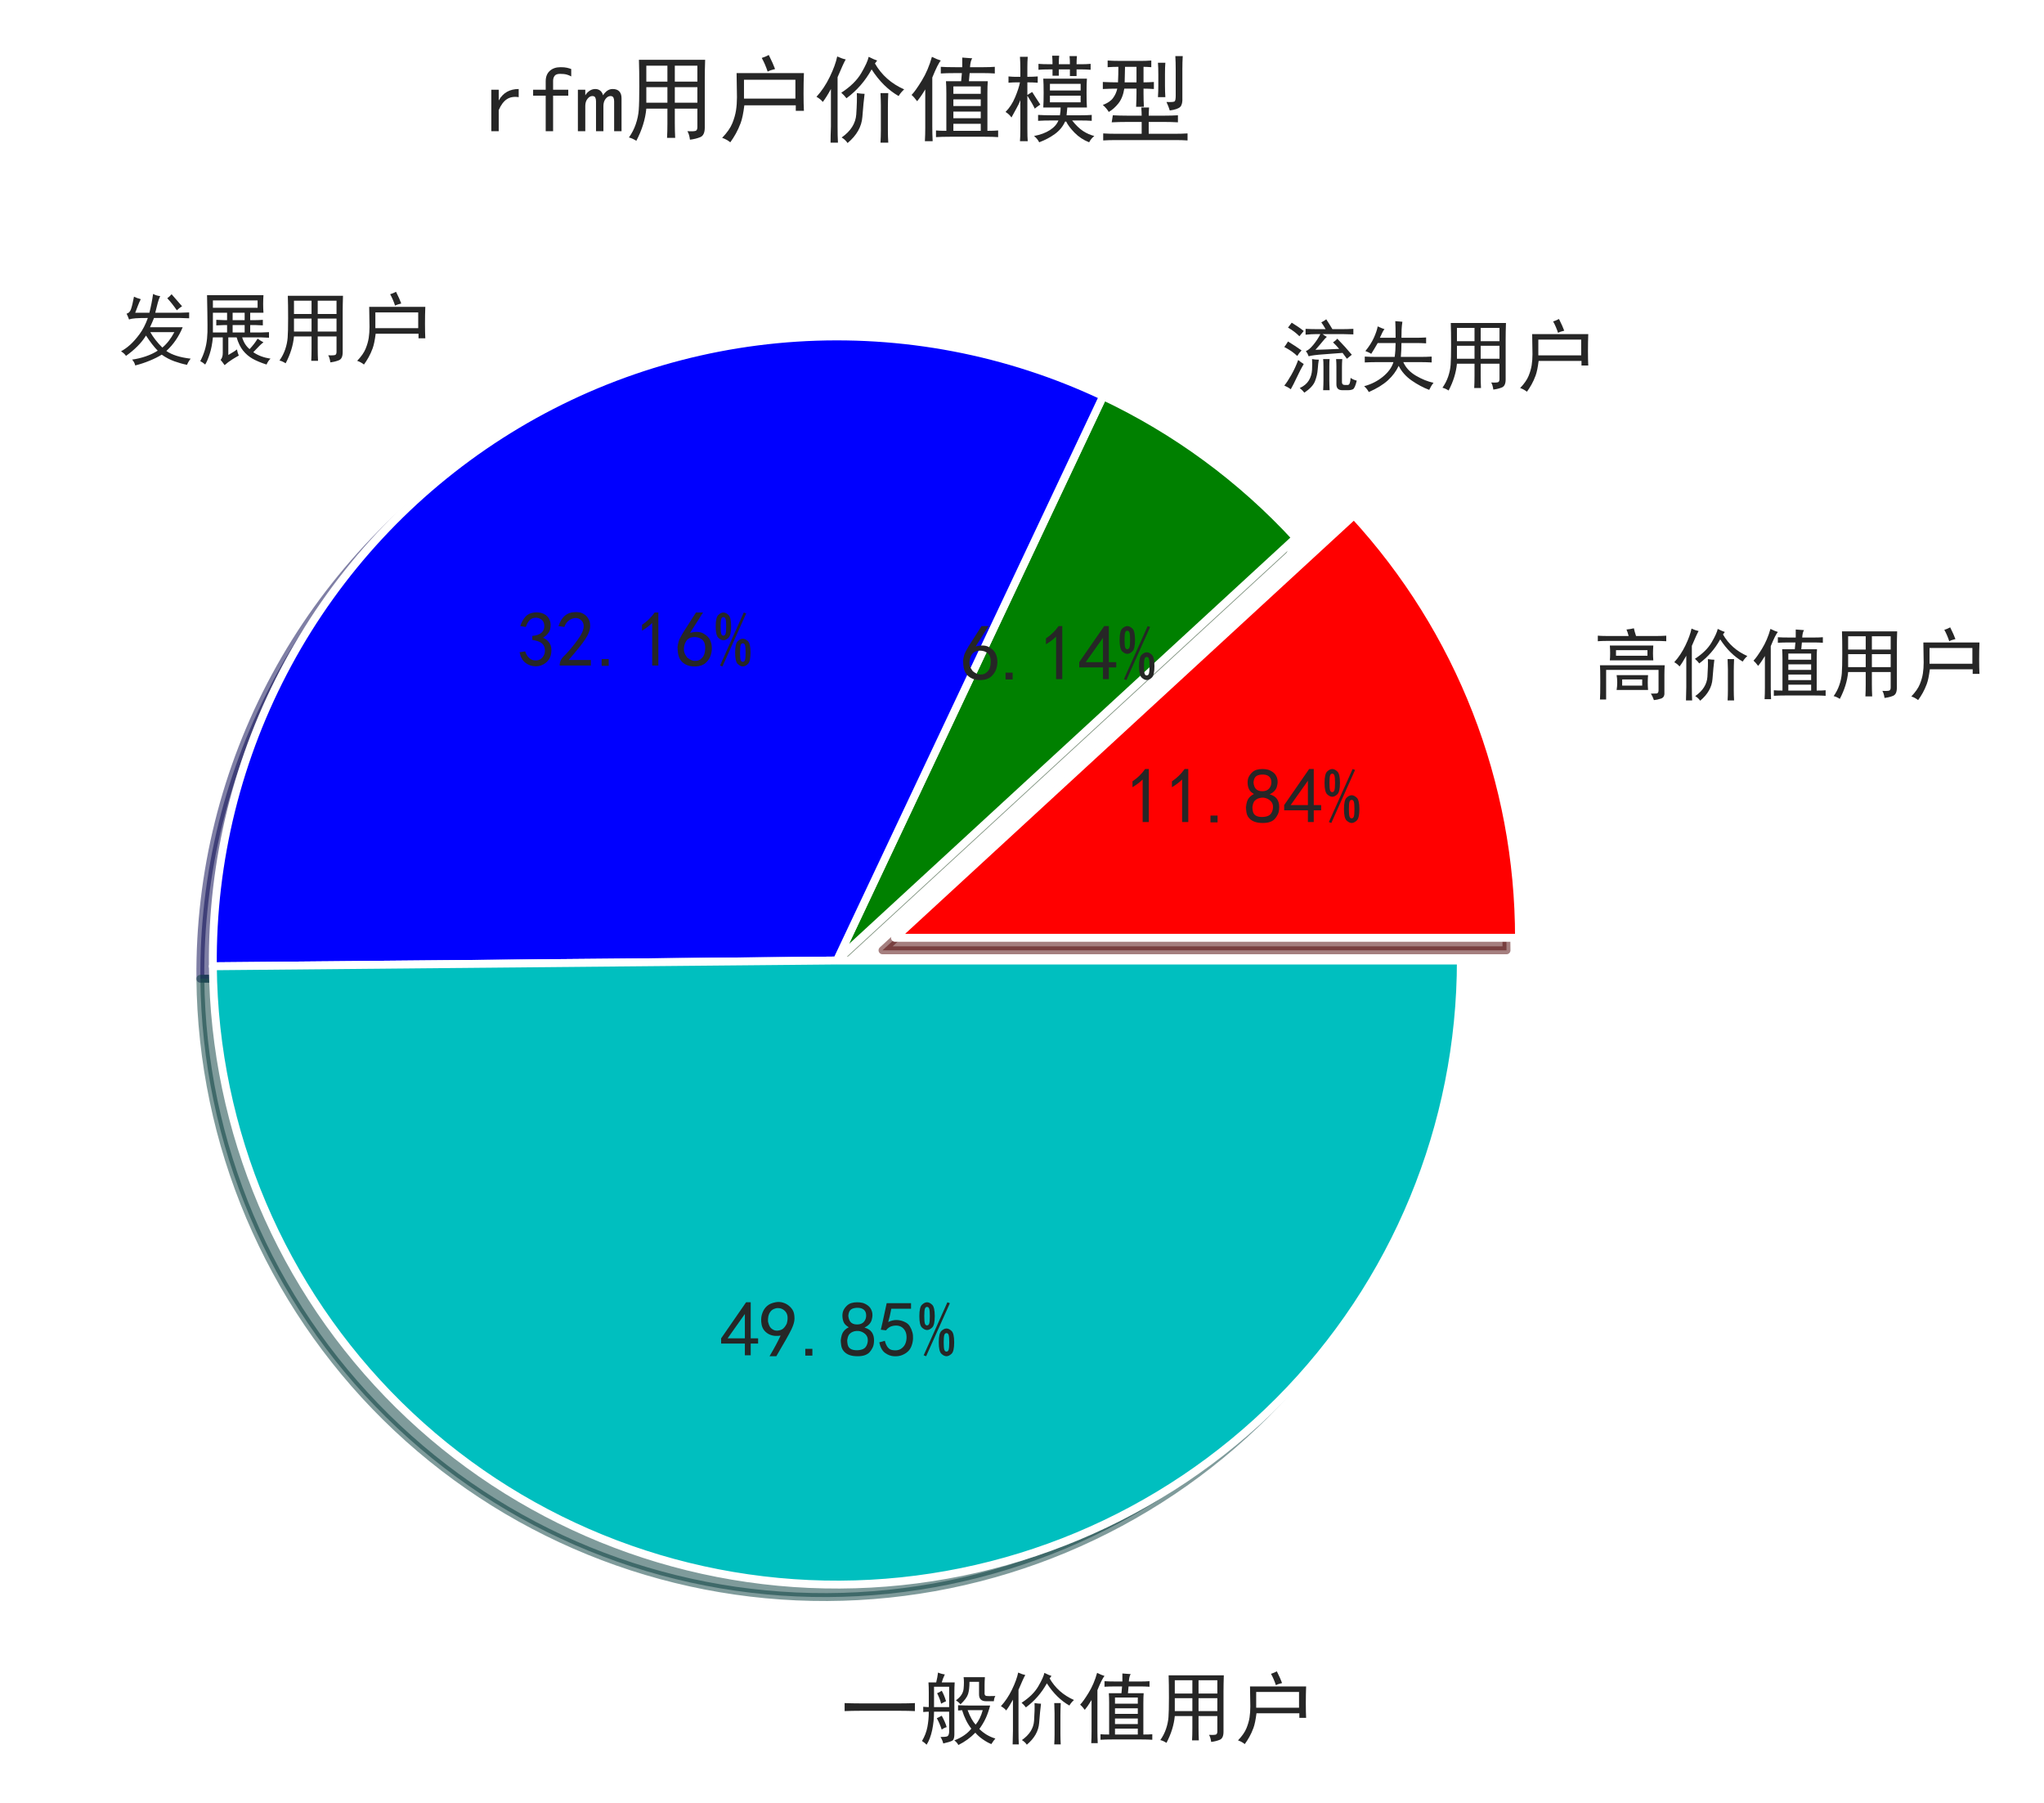 <?xml version="1.0" encoding="utf-8" standalone="no"?>
<!DOCTYPE svg PUBLIC "-//W3C//DTD SVG 1.1//EN"
  "http://www.w3.org/Graphics/SVG/1.1/DTD/svg11.dtd">
<!-- Created with matplotlib (https://matplotlib.org/) -->
<svg height="228.442pt" version="1.1" viewBox="0 0 258.994 228.442" width="258.994pt" xmlns="http://www.w3.org/2000/svg" xmlns:xlink="http://www.w3.org/1999/xlink">
 <defs>
  <style type="text/css">
*{stroke-linecap:butt;stroke-linejoin:round;}
  </style>
 </defs>
 <g id="figure_1">
  <g id="patch_1">
   <path d="M 0 228.442 
L 258.994 228.442 
L 258.994 0 
L 0 0 
z
" style="fill:#ffffff;"/>
  </g>
  <g id="axes_1">
   <g id="matplotlib.axis_1"/>
   <g id="matplotlib.axis_2"/>
   <g id="patch_2">
    <path d="M 190.89 120.4 
C 190.89 110.566 189.056 100.818 185.481 91.657 
C 181.906 82.496 176.653 74.081 169.993 66.847 
L 111.821 120.4 
L 190.89 120.4 
z
" style="fill:#4c0000;opacity:0.5;stroke:#4c0000;stroke-linejoin:miter;"/>
   </g>
   <g id="patch_3">
    <path d="M 162.627 69.721 
C 159.18 65.977 155.38 62.574 151.279 59.561 
C 147.179 56.547 142.797 53.936 138.194 51.765 
L 104.455 123.274 
L 162.627 69.721 
z
" style="fill:#002600;opacity:0.5;stroke:#002600;stroke-linejoin:miter;"/>
   </g>
   <g id="patch_4">
    <path d="M 138.194 51.765 
C 126.088 46.053 112.727 43.508 99.368 44.369 
C 86.01 45.23 73.086 49.469 61.813 56.689 
C 50.541 63.908 41.284 73.873 34.913 85.646 
C 28.543 97.419 25.265 110.62 25.389 124.005 
L 104.455 123.274 
L 138.194 51.765 
z
" style="fill:#00004c;opacity:0.5;stroke:#00004c;stroke-linejoin:miter;"/>
   </g>
   <g id="patch_5">
    <path d="M 25.389 124.005 
C 25.583 144.904 34.054 164.896 48.934 179.571 
C 63.814 194.246 83.922 202.439 104.821 202.342 
C 125.72 202.246 145.751 193.867 160.494 179.055 
C 175.238 164.243 183.524 144.173 183.524 123.274 
L 104.455 123.274 
L 25.389 124.005 
z
" style="fill:#003939;opacity:0.5;stroke:#003939;stroke-linejoin:miter;"/>
   </g>
   <g id="patch_6">
    <path d="M 192.471 118.818 
C 192.471 108.984 190.637 99.236 187.062 90.075 
C 183.487 80.914 178.235 72.5 171.574 65.265 
L 113.402 118.818 
L 192.471 118.818 
z
" style="fill:#ff0000;stroke:#ffffff;stroke-linejoin:miter;"/>
   </g>
   <g id="patch_7">
    <path d="M 164.208 68.139 
C 160.762 64.395 156.961 60.993 152.861 57.979 
C 148.76 54.966 144.378 52.355 139.776 50.183 
L 106.036 121.693 
L 164.208 68.139 
z
" style="fill:#008000;stroke:#ffffff;stroke-linejoin:miter;"/>
   </g>
   <g id="patch_8">
    <path d="M 139.776 50.183 
C 127.669 44.471 114.308 41.926 100.95 42.787 
C 87.591 43.648 74.668 47.888 63.395 55.107 
C 52.122 62.326 42.865 72.291 36.495 84.065 
C 30.124 95.838 26.847 109.038 26.971 122.424 
L 106.036 121.693 
L 139.776 50.183 
z
" style="fill:#0000ff;stroke:#ffffff;stroke-linejoin:miter;"/>
   </g>
   <g id="patch_9">
    <path d="M 26.971 122.424 
C 27.164 143.322 35.635 163.314 50.515 177.989 
C 65.395 192.665 85.503 200.858 106.402 200.761 
C 127.301 200.664 147.332 192.286 162.076 177.473 
C 176.82 162.661 185.105 142.592 185.105 121.693 
L 106.036 121.693 
L 26.971 122.424 
z
" style="fill:#00bfbf;stroke:#ffffff;stroke-linejoin:miter;"/>
   </g>
   <g id="text_1">
    <!-- 高价值用户 -->
    <defs>
     <path d="M 91.016 -0.391 
Q 91.406 -6.25 86.719 -7.812 
Q 82.031 -9.375 77.734 -9.766 
Q 76.172 -5.078 73.828 -1.562 
Q 77.734 -1.562 80.859 -1.359 
Q 83.984 -1.172 83.594 3.906 
L 83.594 28.516 
L 17.188 28.516 
L 17.188 -8.984 
L 9.375 -8.984 
Q 9.766 -3.516 9.766 13.281 
Q 9.766 30.469 9.375 34.375 
L 91.406 34.375 
Q 91.016 28.906 91.016 22.266 
z
M 76.953 59.375 
Q 76.562 54.297 76.562 49.609 
Q 76.562 45.312 76.953 40.625 
L 21.875 40.625 
Q 22.266 44.141 22.266 49.609 
Q 22.266 55.078 21.875 59.375 
L 76.953 59.375 
z
M 70.312 21.875 
Q 69.922 17.578 69.922 12.5 
Q 69.922 7.812 70.312 3.125 
L 30.469 3.125 
Q 31.25 7.812 31.25 12.5 
Q 31.25 17.578 30.469 21.875 
L 70.312 21.875 
z
M 6.641 71.875 
Q 11.719 71.484 17.578 71.484 
L 45.703 71.484 
Q 44.531 76.172 42.969 79.688 
Q 47.656 80.078 52.344 81.25 
Q 53.125 77.344 55.078 71.484 
L 82.031 71.484 
Q 87.5 71.484 93.359 71.875 
L 93.359 64.844 
Q 87.5 65.234 78.906 65.234 
L 17.969 65.234 
Q 11.719 65.234 6.641 64.844 
z
M 69.531 46.484 
L 69.531 53.516 
L 29.688 53.516 
L 29.688 46.484 
z
M 62.891 8.594 
L 62.891 16.406 
L 37.5 16.406 
L 37.5 8.594 
z
" id="SimHei-39640"/>
     <path d="M 34.375 77.734 
Q 32.031 73.828 25.781 58.984 
L 25.781 7.031 
Q 25.781 -3.516 26.172 -10.156 
L 18.359 -10.156 
Q 18.359 -3.516 18.75 7.031 
L 18.75 46.484 
Q 14.062 37.891 10.156 32.812 
Q 8.203 35.547 3.516 38.281 
Q 11.719 47.266 17.578 59.375 
Q 23.438 71.484 25.391 80.859 
Q 30.469 78.516 34.375 77.734 
z
M 65.234 73.438 
Q 75.781 55.078 96.094 46.094 
Q 92.578 42.969 90.234 39.062 
Q 73.828 48.438 61.719 67.188 
Q 51.562 48.828 35.156 36.719 
Q 33.203 39.453 29.688 42.578 
Q 44.141 51.953 50.781 63.281 
Q 57.422 74.609 58.594 80.469 
Q 64.844 77.344 67.578 76.562 
z
M 54.297 41.406 
Q 53.125 32.422 51.953 16.984 
Q 50.781 1.562 36.328 -10.547 
Q 33.984 -7.031 30.078 -4.688 
Q 44.531 5.469 45.5 19.719 
Q 46.484 33.984 46.094 42.188 
Q 51.172 41.406 54.297 41.406 
z
M 79.297 42.188 
Q 78.906 33.594 78.906 26.953 
L 78.906 2.344 
Q 78.906 -3.516 79.297 -10.156 
L 71.094 -10.156 
Q 71.484 -3.516 71.484 2.734 
L 71.484 29.297 
Q 71.484 33.594 71.094 42.188 
L 79.297 42.188 
z
" id="SimHei-20215"/>
     <path d="M 57.422 69.531 
L 57.422 79.688 
Q 62.109 79.297 67.969 78.906 
Q 66.016 76.172 65.625 69.531 
L 80.078 69.531 
Q 86.719 69.531 91.797 69.922 
L 91.797 62.891 
Q 86.328 63.281 80.078 63.281 
L 65.234 63.281 
L 64.453 54.688 
L 84.375 54.688 
Q 83.984 50 83.984 42.188 
L 83.984 2.344 
Q 91.797 2.344 95.312 2.734 
L 95.312 -4.297 
Q 90.234 -3.906 81.25 -3.906 
L 44.531 -3.906 
Q 35.547 -3.906 29.688 -4.297 
L 29.688 2.734 
Q 33.203 2.344 40.625 2.344 
L 40.625 42.188 
Q 40.625 49.609 40.234 54.688 
L 56.25 54.688 
L 57.031 63.281 
L 50 63.281 
Q 40.234 63.281 34.766 62.891 
L 34.766 69.922 
Q 39.844 69.531 50 69.531 
z
M 34.766 76.562 
Q 31.641 73.047 25.781 58.594 
L 25.781 7.031 
Q 25.781 -1.172 26.172 -8.594 
L 17.969 -8.594 
Q 18.359 -1.953 18.359 5.859 
L 18.359 46.094 
Q 13.672 38.281 9.766 33.594 
Q 6.641 37.891 3.906 40.234 
Q 7.812 44.141 14.641 55.266 
Q 21.484 66.406 25.391 80.469 
Q 30.859 77.734 34.766 76.562 
z
M 76.953 41.406 
L 76.953 49.219 
L 48.047 49.219 
L 48.047 41.406 
z
M 76.953 2.344 
L 76.953 9.766 
L 48.047 9.766 
L 48.047 2.344 
z
M 76.953 15.625 
L 76.953 22.656 
L 48.047 22.656 
L 48.047 15.625 
z
M 76.953 28.516 
L 76.953 35.547 
L 48.047 35.547 
L 48.047 28.516 
z
" id="SimHei-20540"/>
     <path d="M 5.469 -4.688 
Q 10.156 1.953 12.688 9.375 
Q 15.234 16.797 15.812 24.219 
Q 16.406 31.641 16.406 49.219 
Q 16.406 66.797 16.016 77.344 
L 85.938 77.344 
Q 85.547 66.016 85.547 57.031 
L 85.547 5.859 
Q 85.547 -2.344 80.859 -4.297 
Q 76.172 -6.25 69.922 -7.031 
Q 69.141 -1.172 67.188 1.953 
Q 75 1.562 76.359 2.531 
Q 77.734 3.516 77.734 6.25 
L 77.734 25.781 
L 53.906 25.781 
L 53.906 10.547 
Q 53.906 1.953 54.297 -5.078 
L 45.703 -5.078 
Q 46.094 1.562 46.094 10.156 
L 46.094 25.781 
L 23.828 25.781 
Q 22.266 8.984 13.281 -8.203 
Q 8.984 -5.469 5.469 -4.688 
z
M 77.734 54.297 
L 77.734 71.094 
L 53.906 71.094 
L 53.906 54.297 
z
M 77.734 32.031 
L 77.734 48.438 
L 53.906 48.438 
L 53.906 32.031 
z
M 46.094 54.297 
L 46.094 71.094 
L 23.828 71.094 
L 23.828 54.297 
z
M 46.094 32.031 
L 46.094 48.438 
L 23.828 48.438 
L 23.828 32.031 
z
" id="SimHei-29992"/>
     <path d="M 90.234 63.281 
Q 89.844 53.906 89.844 41.797 
Q 89.844 30.078 90.234 23.438 
L 81.641 23.438 
L 81.641 29.297 
L 27.344 29.297 
Q 25.781 16.797 23.438 10.547 
Q 21.094 4.297 18.359 -0.578 
Q 15.625 -5.469 12.5 -9.766 
Q 8.594 -6.641 3.906 -5.078 
Q 11.719 3.125 14.641 10.344 
Q 17.578 17.578 18.547 24.016 
Q 19.531 30.469 19.531 37.891 
Q 19.531 45.312 19.141 63.281 
L 90.234 63.281 
z
M 81.25 36.328 
L 81.25 56.25 
L 26.953 56.25 
L 26.953 36.328 
z
M 53.125 82.422 
Q 57.812 73.047 59.766 67.578 
Q 54.688 66.406 51.953 64.844 
Q 49.219 73.047 45.703 79.297 
Q 49.609 80.469 53.125 82.422 
z
" id="SimHei-25143"/>
    </defs>
    <g style="fill:#262626;" transform="translate(201.794 87.725)scale(0.1 -0.1)">
     <use xlink:href="#SimHei-39640"/>
     <use x="100" xlink:href="#SimHei-20215"/>
     <use x="200" xlink:href="#SimHei-20540"/>
     <use x="300" xlink:href="#SimHei-29992"/>
     <use x="400" xlink:href="#SimHei-25143"/>
    </g>
   </g>
   <g id="text_2">
    <!-- 11.84% -->
    <defs>
     <path d="M 21.875 56.25 
Q 16.797 51.172 8.984 46.484 
L 8.984 53.906 
Q 18.75 60.547 25 69.531 
L 29.688 69.531 
L 29.688 2.344 
L 21.875 2.344 
z
" id="SimHei-49"/>
     <path d="M 16.797 1.953 
L 7.812 1.953 
L 7.812 10.547 
L 16.797 10.547 
z
" id="SimHei-46"/>
     <path d="M 2.734 16.797 
Q 2.734 26.172 5.078 30.656 
Q 7.422 35.156 12.891 37.891 
Q 8.203 40.625 6.641 43.938 
Q 5.078 47.266 4.875 51.562 
Q 4.688 55.859 6.047 58.984 
Q 7.422 62.109 10.156 64.844 
Q 12.891 67.578 16.203 68.547 
Q 19.531 69.531 23.438 69.531 
Q 27.344 69.531 30.469 68.75 
Q 33.594 67.969 37.109 65.422 
Q 40.625 62.891 42.188 58.203 
Q 43.75 53.516 41.984 47.266 
Q 40.234 41.016 32.812 37.5 
Q 39.453 35.547 42.188 31.438 
Q 44.922 27.344 44.922 21.484 
Q 44.922 15.625 43.156 12.109 
Q 41.406 8.594 39.25 6.25 
Q 37.109 3.906 33.391 2.531 
Q 29.688 1.172 24.016 1.172 
Q 18.359 1.172 14.25 2.531 
Q 10.156 3.906 7.422 6.641 
Q 4.688 9.375 3.703 13.078 
Q 2.734 16.797 2.734 26.172 
z
M 10.938 26.562 
Q 10.547 17.188 12.297 13.672 
Q 14.062 10.156 18.75 9.172 
Q 23.438 8.203 28.516 9.375 
Q 33.594 10.547 35.547 14.844 
Q 37.5 19.141 36.906 23.438 
Q 36.328 27.734 32.031 30.656 
Q 27.734 33.594 22.656 33.203 
Q 17.578 32.812 14.25 29.688 
Q 10.938 26.562 10.547 17.188 
z
M 12.109 56.25 
Q 12.109 48.438 14.844 44.922 
Q 17.578 41.406 23.438 41.406 
Q 29.297 41.406 32.219 44.922 
Q 35.156 48.438 34.953 53.312 
Q 34.766 58.203 31.438 60.547 
Q 28.125 62.891 22.453 62.5 
Q 16.797 62.109 14.453 59.172 
Q 12.109 56.25 12.109 48.438 
z
" id="SimHei-56"/>
     <path d="M 31.25 17.188 
L 1.172 17.188 
L 1.172 23.828 
L 32.812 69.531 
L 38.672 69.531 
L 38.672 23.828 
L 48.047 23.828 
L 48.047 17.188 
L 38.672 17.188 
L 38.672 2.344 
L 31.25 2.344 
z
M 31.25 23.828 
L 31.25 54.688 
L 9.375 23.828 
z
" id="SimHei-52"/>
     <path d="M 21.875 51.953 
Q 21.875 40.625 18.547 37.5 
Q 15.234 34.375 12.109 34.375 
Q 8.984 34.375 5.656 37.5 
Q 2.344 40.625 2.344 51.953 
Q 2.344 63.281 5.656 66.406 
Q 8.984 69.531 12.109 69.531 
Q 15.234 69.531 18.547 66.406 
Q 21.875 63.281 21.875 51.953 
z
M 41.016 68.359 
L 10.938 1.172 
L 7.812 2.344 
L 37.891 69.531 
z
M 46.484 18.75 
Q 46.484 7.422 43.156 4.297 
Q 39.844 1.172 36.719 1.172 
Q 33.594 1.172 30.266 4.297 
Q 26.953 7.422 26.953 18.75 
Q 26.953 30.078 30.266 33.203 
Q 33.594 36.328 36.719 36.328 
Q 39.844 36.328 43.156 33.203 
Q 46.484 30.078 46.484 18.75 
z
M 15.625 51.953 
Q 15.625 58.984 14.844 61.328 
Q 14.062 63.672 12.109 63.672 
Q 10.156 63.672 9.375 61.328 
Q 8.594 58.984 8.594 51.953 
Q 8.594 44.922 9.375 42.578 
Q 10.156 40.234 12.109 40.234 
Q 14.062 40.234 14.844 42.578 
Q 15.625 44.922 15.625 51.953 
z
M 40.234 18.75 
Q 40.234 25.781 39.453 28.125 
Q 38.672 30.469 36.719 30.469 
Q 34.766 30.469 33.984 28.125 
Q 33.203 25.781 33.203 18.75 
Q 33.203 11.719 33.984 9.375 
Q 34.766 7.031 36.719 7.031 
Q 38.672 7.031 39.453 9.375 
Q 40.234 11.719 40.234 18.75 
z
" id="SimHei-37"/>
    </defs>
    <g style="fill:#262626;" transform="translate(142.598 104.385)scale(0.1 -0.1)">
     <use xlink:href="#SimHei-49"/>
     <use x="50" xlink:href="#SimHei-49"/>
     <use x="100" xlink:href="#SimHei-46"/>
     <use x="150" xlink:href="#SimHei-56"/>
     <use x="200" xlink:href="#SimHei-52"/>
     <use x="250" xlink:href="#SimHei-37"/>
    </g>
   </g>
   <g id="text_3">
    <!-- 流失用户 -->
    <defs>
     <path d="M 58.203 82.031 
Q 62.109 76.172 66.016 69.531 
L 78.516 69.531 
Q 84.766 69.531 92.578 69.922 
L 92.578 62.891 
Q 83.203 63.281 78.516 63.281 
L 53.516 63.281 
Q 56.641 60.938 58.984 59.766 
Q 57.031 58.203 53.906 54.297 
Q 50.781 50.391 44.531 43.359 
Q 58.594 43.75 74.609 44.531 
Q 70.703 49.219 66.797 52.734 
Q 70.703 55.469 72.266 57.422 
Q 83.203 46.094 90.625 37.109 
Q 87.109 34.375 84.375 32.031 
Q 81.25 36.328 78.906 39.453 
Q 70.312 38.672 55.656 37.688 
Q 41.016 36.719 35.938 35.156 
Q 34.766 38.672 32.422 41.797 
Q 36.328 42.969 41.797 49.609 
Q 47.266 56.25 50.781 63.281 
L 46.484 63.281 
Q 39.453 63.281 32.031 62.5 
L 32.031 69.922 
Q 39.453 69.531 46.484 69.531 
L 57.422 69.531 
Q 54.297 75 51.953 78.125 
Q 55.859 80.078 58.203 82.031 
z
M 78.516 31.641 
Q 78.125 26.562 78.125 21.484 
L 78.125 2.344 
Q 78.125 -1.172 81.641 -1.172 
L 85.547 -1.172 
Q 88.672 -1.172 89.062 7.812 
Q 92.188 5.469 96.875 4.297 
Q 94.531 -5.469 91.984 -6.641 
Q 89.453 -7.812 85.938 -7.812 
L 78.516 -7.812 
Q 71.094 -7.812 71.094 -0.391 
L 71.094 22.266 
Q 71.094 26.953 70.703 31.641 
L 78.516 31.641 
z
M 48.828 30.859 
Q 48.047 26.953 47.453 18.938 
Q 46.875 10.938 43.938 3.516 
Q 41.016 -3.906 30.469 -10.938 
Q 27.734 -7.422 24.609 -5.078 
Q 32.422 -1.562 36.125 4.484 
Q 39.844 10.547 40.234 18.156 
Q 40.625 25.781 40.234 31.641 
Q 44.141 30.859 48.828 30.859 
z
M 62.5 31.641 
Q 62.109 29.297 62.109 21.875 
L 62.109 4.688 
Q 62.109 -0.391 62.5 -7.812 
L 54.297 -7.812 
Q 54.688 -0.781 54.688 4.688 
L 54.688 21.875 
Q 54.688 28.516 54.297 31.641 
L 62.5 31.641 
z
M 29.688 25.391 
Q 25.781 18.75 21.094 8.781 
Q 16.406 -1.172 13.281 -6.641 
Q 9.766 -3.906 5.078 -1.953 
Q 8.984 2.734 14.062 11.719 
Q 19.141 20.703 22.656 30.469 
Q 25.781 27.734 29.688 25.391 
z
M 9.766 53.906 
Q 18.75 48.438 26.953 42.578 
Q 23.828 39.453 21.484 35.547 
Q 14.453 42.188 5.078 46.875 
Q 7.422 50 9.766 53.906 
z
M 14.453 77.734 
Q 23.438 72.266 29.688 67.188 
Q 26.953 63.672 24.219 60.547 
Q 17.969 66.797 9.766 71.484 
Q 12.5 75 14.453 77.734 
z
" id="SimHei-27969"/>
     <path d="M 32.031 69.531 
Q 30.078 67.578 26.172 58.594 
L 46.094 58.594 
Q 46.094 72.656 45.703 79.688 
Q 49.609 79.297 54.688 78.906 
Q 53.906 73.438 53.703 69.141 
Q 53.516 64.844 53.516 58.594 
L 71.875 58.594 
Q 78.125 58.594 84.766 58.984 
L 84.766 51.562 
Q 78.516 51.953 71.875 51.953 
L 53.516 51.953 
Q 53.516 43.359 52.734 34.375 
L 78.906 34.375 
Q 84.766 34.375 91.797 34.766 
L 91.797 27.344 
Q 84.766 27.734 78.906 27.734 
L 55.859 27.734 
Q 60.547 17.188 71.875 10.547 
Q 83.203 3.906 94.141 1.562 
Q 91.016 -2.344 88.672 -7.422 
Q 77.344 -3.125 66.406 4.484 
Q 55.469 12.109 50 23.047 
Q 45.312 12.891 36.328 4.688 
Q 27.344 -3.516 12.109 -10.156 
Q 10.156 -6.25 6.25 -2.734 
Q 19.531 0.781 29.875 9.172 
Q 40.234 17.578 43.359 27.734 
L 20.703 27.734 
Q 14.453 27.734 7.031 27.344 
L 7.031 34.766 
Q 14.453 34.375 20.703 34.375 
L 44.922 34.375 
Q 46.094 42.578 46.094 51.953 
L 23.438 51.953 
Q 18.75 43.75 15.234 38.281 
Q 12.109 40.234 7.812 41.797 
Q 14.844 50.391 18.547 58.594 
Q 22.266 66.797 23.438 73.047 
Q 28.125 70.703 32.031 69.531 
z
" id="SimHei-22833"/>
    </defs>
    <g style="fill:#262626;" transform="translate(162.226 48.655)scale(0.1 -0.1)">
     <use xlink:href="#SimHei-27969"/>
     <use x="100" xlink:href="#SimHei-22833"/>
     <use x="200" xlink:href="#SimHei-29992"/>
     <use x="300" xlink:href="#SimHei-25143"/>
    </g>
   </g>
   <g id="text_4">
    <!-- 6.14% -->
    <defs>
     <path d="M 3.516 19.531 
Q 4.297 30.859 6.047 34.766 
Q 7.812 38.672 11.328 44.531 
L 27.344 69.531 
L 36.328 69.531 
L 19.922 43.75 
Q 30.469 46.484 36.719 42.969 
Q 42.969 39.453 45.109 34.953 
Q 47.266 30.469 47.453 25.188 
Q 47.656 19.922 45.891 14.844 
Q 44.141 9.766 39.641 5.656 
Q 35.156 1.562 27.141 1.172 
Q 19.141 0.781 13.469 4.094 
Q 7.812 7.422 5.656 13.469 
Q 3.516 19.531 4.297 30.859 
z
M 12.5 16.016 
Q 19.531 8.594 25.391 8.203 
Q 31.25 7.812 35.156 12.109 
Q 39.062 16.406 39.062 24.609 
Q 39.062 32.812 34.172 35.938 
Q 29.297 39.062 23.234 38.281 
Q 17.188 37.5 14.453 32.422 
Q 11.719 27.344 12.109 21.672 
Q 12.5 16.016 19.531 8.594 
z
" id="SimHei-54"/>
    </defs>
    <g style="fill:#262626;" transform="translate(121.631 86.277)scale(0.1 -0.1)">
     <use xlink:href="#SimHei-54"/>
     <use x="50" xlink:href="#SimHei-46"/>
     <use x="100" xlink:href="#SimHei-49"/>
     <use x="150" xlink:href="#SimHei-52"/>
     <use x="200" xlink:href="#SimHei-37"/>
    </g>
   </g>
   <g id="text_5">
    <!-- 发展用户 -->
    <defs>
     <path d="M 54.297 76.953 
Q 52.344 72.656 51.172 68.156 
Q 50 63.672 48.047 55.859 
L 79.297 55.859 
Q 83.203 55.859 91.016 56.25 
L 91.016 48.828 
Q 83.203 49.219 79.297 49.219 
L 46.484 49.219 
Q 44.141 43.359 41.406 37.5 
L 82.812 37.5 
Q 75.391 19.531 62.109 7.422 
Q 72.656 0 92.969 -2.344 
Q 90.234 -5.469 88.281 -10.156 
Q 80.469 -8.594 72.266 -5.656 
Q 64.062 -2.734 56.25 2.734 
Q 50 -1.172 41.016 -4.875 
Q 32.031 -8.594 22.656 -10.938 
Q 21.875 -7.031 18.75 -3.516 
Q 27.344 -2.344 35.938 0.578 
Q 44.531 3.516 51.172 7.812 
Q 44.531 14.453 36.328 26.953 
Q 32.031 19.922 25.391 13.281 
Q 18.75 6.641 10.938 1.172 
Q 9.375 3.906 4.688 7.031 
Q 10.547 10.156 16.203 15.234 
Q 21.875 20.312 28.125 28.703 
Q 34.375 37.109 38.672 49.219 
Q 28.516 49.219 23.047 48.828 
Q 17.578 48.438 14.844 47.266 
Q 13.672 50.781 11.719 54.688 
Q 15.625 55.469 17.375 60.547 
Q 19.141 65.625 21.094 76.172 
Q 24.219 74.609 29.688 73.047 
Q 27.734 69.141 26.172 65.031 
Q 24.609 60.938 22.656 55.859 
L 40.625 55.859 
Q 43.75 68.359 45.312 79.688 
Q 49.609 77.344 54.297 76.953 
z
M 41.797 31.25 
Q 47.266 21.484 57.031 11.719 
Q 65.625 18.75 72.266 31.25 
L 41.797 31.25 
z
M 68.75 79.297 
Q 75.391 71.875 82.031 64.062 
Q 79.297 62.5 75.391 58.984 
Q 69.141 67.969 63.281 74.219 
Q 66.016 76.172 68.75 79.297 
z
" id="SimHei-21457"/>
     <path d="M 85.156 78.125 
Q 84.766 72.266 84.766 66.797 
Q 84.766 61.328 85.156 55.859 
L 68.359 55.859 
L 68.359 46.484 
L 75 46.484 
Q 78.906 46.484 84.375 46.875 
L 84.375 39.844 
Q 77.734 40.234 75.391 40.234 
L 68.359 40.234 
L 68.359 30.859 
L 82.422 30.859 
Q 85.938 30.859 92.188 31.25 
L 92.188 24.219 
Q 85.938 24.609 82.812 24.609 
L 58.203 24.609 
Q 60.938 15.234 67.578 9.766 
Q 73.828 16.406 77.734 23.047 
Q 80.859 20.703 85.156 18.359 
Q 81.641 16.016 72.266 5.859 
Q 81.25 -0.391 94.141 -2.344 
Q 91.016 -5.078 89.062 -9.766 
Q 78.125 -6.25 71.281 -2.344 
Q 64.453 1.562 59.375 7.812 
Q 54.297 14.062 51.172 24.609 
L 40.625 24.609 
L 40.625 2.344 
Q 48.828 7.031 51.562 9.375 
Q 52.344 5.078 53.906 1.562 
Q 51.562 0.391 45.891 -3.125 
Q 40.234 -6.641 35.938 -10.547 
Q 33.203 -6.641 30.859 -3.906 
Q 33.594 -0.781 33.594 4.688 
L 33.594 24.609 
L 21.094 24.609 
Q 19.922 12.5 16.984 3.516 
Q 14.062 -5.469 11.328 -9.766 
Q 8.203 -7.031 5.078 -5.469 
Q 8.594 1.172 10.734 8.203 
Q 12.891 15.234 13.672 23.047 
Q 14.453 30.859 14.25 40.422 
Q 14.062 50 14.062 57.031 
Q 14.062 64.453 13.672 78.125 
L 85.156 78.125 
z
M 77.734 62.109 
L 77.734 71.484 
L 21.094 71.484 
L 21.094 62.109 
z
M 39.062 30.859 
L 39.062 40.234 
L 35.156 40.234 
Q 31.641 40.234 25.391 39.844 
L 25.391 46.875 
Q 31.641 46.484 35.156 46.484 
L 39.062 46.484 
L 39.062 55.859 
L 21.094 55.859 
L 21.094 30.859 
z
M 61.328 46.484 
L 61.328 55.859 
L 46.094 55.859 
L 46.094 46.484 
z
M 61.328 30.859 
L 61.328 40.234 
L 46.094 40.234 
L 46.094 30.859 
z
" id="SimHei-23637"/>
    </defs>
    <g style="fill:#262626;" transform="translate(14.867 45.208)scale(0.1 -0.1)">
     <use xlink:href="#SimHei-21457"/>
     <use x="100" xlink:href="#SimHei-23637"/>
     <use x="200" xlink:href="#SimHei-29992"/>
     <use x="300" xlink:href="#SimHei-25143"/>
    </g>
   </g>
   <g id="text_6">
    <!-- 32.16% -->
    <defs>
     <path d="M 3.906 19.141 
L 10.938 20.312 
Q 12.5 15.234 16.016 11.906 
Q 19.531 8.594 24.797 8.781 
Q 30.078 8.984 33.203 13.078 
Q 36.328 17.188 35.938 22.453 
Q 35.547 27.734 31.828 30.656 
Q 28.125 33.594 19.922 34.766 
L 19.922 39.844 
Q 28.125 40.625 31.828 44.141 
Q 35.547 47.656 35.156 53.312 
Q 34.766 58.984 30.078 61.516 
Q 25.391 64.062 20.109 62.109 
Q 14.844 60.156 11.719 51.172 
L 4.688 52.344 
Q 7.031 59.375 11.125 64.062 
Q 15.234 68.75 22.266 69.531 
Q 29.297 70.312 34.562 67.766 
Q 39.844 65.234 41.984 59.953 
Q 44.141 54.688 42.578 48.438 
Q 41.016 42.188 33.594 37.5 
Q 39.062 35.156 41.984 30.469 
Q 44.922 25.781 43.938 18.156 
Q 42.969 10.547 37.109 5.859 
Q 31.25 1.172 23.828 1.359 
Q 16.406 1.562 10.938 6.047 
Q 5.469 10.547 3.906 19.141 
z
" id="SimHei-51"/>
     <path d="M 4.688 3.906 
Q 5.078 9.766 10.156 14.453 
Q 15.234 19.141 23.047 29.094 
Q 30.859 39.062 33.203 44.531 
Q 35.547 50 34.953 53.906 
Q 34.375 57.812 31.25 60.344 
Q 28.125 62.891 24.016 62.5 
Q 19.922 62.109 16.203 59.375 
Q 12.5 56.641 10.547 51.172 
L 3.125 52.344 
Q 6.25 61.328 11.125 65.422 
Q 16.016 69.531 22.656 69.922 
Q 26.562 70.312 29.688 69.719 
Q 32.812 69.141 36.125 66.984 
Q 39.453 64.844 41.594 60.547 
Q 43.75 56.25 43.156 50.188 
Q 42.578 44.141 37.109 35.734 
Q 31.641 27.344 16.016 9.375 
L 44.141 9.375 
L 44.141 2.344 
L 4.688 2.344 
z
" id="SimHei-50"/>
    </defs>
    <g style="fill:#262626;" transform="translate(65.451 84.554)scale(0.1 -0.1)">
     <use xlink:href="#SimHei-51"/>
     <use x="50" xlink:href="#SimHei-50"/>
     <use x="100" xlink:href="#SimHei-46"/>
     <use x="150" xlink:href="#SimHei-49"/>
     <use x="200" xlink:href="#SimHei-54"/>
     <use x="250" xlink:href="#SimHei-37"/>
    </g>
   </g>
   <g id="text_7">
    <!-- 一般价值用户 -->
    <defs>
     <path d="M 76.172 41.797 
Q 86.328 41.797 94.531 42.188 
L 94.531 32.031 
Q 86.328 32.422 76.562 32.422 
L 25 32.422 
Q 14.844 32.422 5.469 32.031 
L 5.469 42.188 
Q 14.844 41.797 25 41.797 
z
" id="SimHei-19968"/>
     <path d="M 32.422 78.516 
Q 29.688 72.656 28.516 68.359 
L 44.922 68.359 
Q 44.531 62.109 44.531 55.859 
L 44.531 2.344 
Q 44.531 -3.906 41.797 -5.469 
Q 39.062 -7.031 30.469 -8.984 
Q 29.297 -4.297 26.953 -0.781 
Q 33.203 -0.781 35.344 0 
Q 37.5 0.781 37.891 5.078 
L 37.891 31.25 
L 18.75 31.25 
Q 18.75 19.141 16.406 8 
Q 14.062 -3.125 9.375 -10.547 
Q 6.641 -7.812 3.516 -5.859 
Q 8.594 2.734 10.344 11.906 
Q 12.109 21.094 12.109 31.25 
Q 8.594 31.25 5.078 30.859 
L 5.078 37.5 
Q 8.984 37.109 12.109 37.109 
L 12.109 56.25 
Q 12.109 62.5 11.719 68.359 
L 21.484 68.359 
Q 23.047 74.609 23.828 80.859 
Q 28.516 78.906 32.422 78.516 
z
M 89.844 39.062 
Q 87.5 30.078 84.375 23.234 
Q 81.25 16.406 76.172 9.375 
Q 84.766 0.781 96.484 -2.734 
Q 93.75 -5.859 91.406 -9.766 
Q 86.328 -7.812 80.469 -3.703 
Q 74.609 0.391 71.094 4.688 
Q 62.109 -4.688 49.609 -10.938 
Q 48.047 -7.812 44.531 -5.078 
Q 58.594 0.391 66.016 9.766 
Q 58.594 19.141 54.297 33.203 
Q 51.562 32.812 49.219 32.812 
L 49.219 39.453 
Q 58.984 39.062 65.625 39.062 
z
M 83.203 75 
Q 82.812 69.922 82.812 64.844 
L 82.812 55.859 
Q 82.422 51.953 84.562 51.359 
Q 86.719 50.781 96.484 51.172 
Q 94.922 48.828 94.531 44.531 
L 84.766 44.531 
Q 75.781 44.531 75.781 53.125 
L 75.781 69.141 
L 63.672 69.141 
Q 63.672 59.375 61.906 53.703 
Q 60.156 48.047 52.344 40.625 
Q 49.609 43.75 46.484 45.703 
Q 55.469 51.953 56.25 60.547 
Q 57.031 69.141 56.25 75 
L 83.203 75 
z
M 37.891 37.109 
L 37.891 62.891 
L 18.75 62.891 
L 18.75 37.109 
z
M 61.328 33.203 
Q 66.016 20.703 71.484 14.844 
Q 77.344 21.875 80.469 33.203 
L 64.844 33.203 
z
M 28.516 26.172 
Q 33.203 17.578 34.766 11.719 
Q 31.641 10.938 28.516 8.594 
Q 25.781 16.797 22.266 23.047 
Q 25 24.219 28.516 26.172 
z
M 28.516 57.812 
Q 31.641 52.344 33.984 44.531 
Q 30.469 42.969 27.734 41.406 
Q 26.562 46.875 22.656 54.688 
Q 25.781 55.859 28.516 57.812 
z
" id="SimHei-33324"/>
    </defs>
    <g style="fill:#262626;" transform="translate(106.475 219.992)scale(0.1 -0.1)">
     <use xlink:href="#SimHei-19968"/>
     <use x="100" xlink:href="#SimHei-33324"/>
     <use x="200" xlink:href="#SimHei-20215"/>
     <use x="300" xlink:href="#SimHei-20540"/>
     <use x="400" xlink:href="#SimHei-29992"/>
     <use x="500" xlink:href="#SimHei-25143"/>
    </g>
   </g>
   <g id="text_8">
    <!-- 49.85% -->
    <defs>
     <path d="M 12.5 1.172 
Q 21.094 15.625 26.562 27.344 
Q 16.797 25.781 10.344 29.875 
Q 3.906 33.984 2.531 41.016 
Q 1.172 48.047 2.734 53.703 
Q 4.297 59.375 7.609 63.078 
Q 10.938 66.797 15.625 68.359 
Q 20.312 69.922 24.016 69.922 
Q 27.734 69.922 31.641 68.359 
Q 35.547 66.797 38.672 63.672 
Q 41.797 60.547 42.969 57.219 
Q 44.141 53.906 44.141 48.625 
Q 44.141 43.359 40.234 35.156 
Q 36.328 26.953 21.094 1.172 
z
M 9.766 50 
Q 10.938 39.844 14.641 36.516 
Q 18.359 33.203 22.656 33.594 
Q 26.953 33.984 29.484 35.938 
Q 32.031 37.891 34.375 42.578 
Q 35.938 48.438 35.156 52.531 
Q 34.375 56.641 31.047 59.375 
Q 27.734 62.109 23.828 62.109 
Q 21.484 62.5 17.766 60.938 
Q 14.062 59.375 11.906 54.688 
Q 9.766 50 10.938 39.844 
z
" id="SimHei-57"/>
     <path d="M 8.594 20.703 
Q 11.328 10.156 17.969 8.984 
Q 24.609 7.812 28.703 10.344 
Q 32.812 12.891 34.562 16.984 
Q 36.328 21.094 36.125 26.172 
Q 35.938 31.25 33.391 34.766 
Q 30.859 38.281 26.953 39.453 
Q 23.047 40.625 18.156 39.453 
Q 13.281 38.281 10.156 33.984 
L 3.516 34.766 
Q 4.297 37.109 10.938 68.359 
L 41.797 68.359 
L 41.797 61.328 
L 16.797 61.328 
Q 14.844 50.781 12.891 44.531 
Q 18.75 47.266 23.828 47.062 
Q 28.906 46.875 33.594 44.719 
Q 38.281 42.578 40.422 38.859 
Q 42.578 35.156 43.547 31.438 
Q 44.531 27.734 44.328 23.438 
Q 44.141 19.141 42.578 14.641 
Q 41.016 10.156 37.891 7.219 
Q 34.766 4.297 30.266 2.531 
Q 25.781 0.781 19.922 1.172 
Q 14.062 1.562 8.781 5.469 
Q 3.516 9.375 1.562 18.75 
z
" id="SimHei-53"/>
    </defs>
    <g style="fill:#262626;" transform="translate(91.256 171.946)scale(0.1 -0.1)">
     <use xlink:href="#SimHei-52"/>
     <use x="50" xlink:href="#SimHei-57"/>
     <use x="100" xlink:href="#SimHei-46"/>
     <use x="150" xlink:href="#SimHei-56"/>
     <use x="200" xlink:href="#SimHei-53"/>
     <use x="250" xlink:href="#SimHei-37"/>
    </g>
   </g>
   <g id="text_9">
    <!-- rfm用户价值模型 -->
    <defs>
     <path d="M 39.062 37.891 
Q 31.641 39.062 26.562 35.734 
Q 21.484 32.422 17.969 24.219 
L 17.969 1.953 
L 10.156 1.953 
L 10.156 45.703 
L 17.969 45.703 
L 17.969 34.375 
Q 21.484 40.625 26.75 43.547 
Q 32.031 46.484 39.062 46.484 
z
" id="SimHei-114"/>
     <path d="M 44.531 59.766 
Q 42.578 60.938 39.844 61.719 
Q 37.109 62.5 32.812 62.5 
Q 28.516 62.5 26.953 60.344 
Q 25.391 58.203 25.391 55.078 
L 25.391 45.703 
L 41.406 45.703 
L 41.406 39.453 
L 25.391 39.453 
L 25.391 1.953 
L 17.578 1.953 
L 17.578 39.453 
L 4.297 39.453 
L 4.297 45.703 
L 17.578 45.703 
L 17.578 54.688 
Q 17.578 61.719 21.875 65.625 
Q 26.172 69.531 33.203 69.531 
Q 37.5 69.531 40.031 68.938 
Q 42.578 68.359 44.531 67.578 
z
" id="SimHei-102"/>
     <path d="M 47.656 1.953 
L 39.844 1.953 
L 39.844 33.594 
Q 39.844 35.938 39.062 37.5 
Q 38.281 39.062 35.938 39.062 
Q 33.203 39.062 30.859 36.125 
Q 28.516 33.203 28.516 28.516 
L 28.516 1.953 
L 20.703 1.953 
L 20.703 33.594 
Q 20.703 35.938 19.922 37.5 
Q 19.141 39.062 16.797 39.062 
Q 14.062 39.062 11.719 36.125 
Q 9.375 33.203 9.375 28.516 
L 9.375 1.953 
L 1.562 1.953 
L 1.562 45.703 
L 9.375 45.703 
L 9.375 39.844 
Q 11.328 42.969 14.062 44.719 
Q 16.797 46.484 19.922 46.484 
Q 23.047 46.484 25.188 44.719 
Q 27.344 42.969 28.125 39.844 
Q 30.078 42.969 32.609 44.719 
Q 35.156 46.484 38.281 46.484 
Q 42.969 46.484 45.312 43.938 
Q 47.656 41.406 47.656 36.719 
z
" id="SimHei-109"/>
     <path d="M 89.062 57.422 
Q 88.672 53.125 88.672 42.578 
Q 88.672 32.031 89.062 26.953 
L 68.359 26.953 
Q 67.969 22.656 67.578 18.75 
L 81.641 18.75 
Q 89.844 18.75 94.141 19.141 
L 94.141 12.891 
Q 89.453 13.281 81.641 13.281 
L 73.438 13.281 
Q 79.297 5.859 84.953 2.141 
Q 90.625 -1.562 96.875 -3.125 
Q 93.359 -5.859 91.406 -9.766 
Q 82.422 -6.25 75.969 0.391 
Q 69.531 7.031 67.188 12.109 
L 66.016 12.109 
Q 62.5 4.297 55.266 -0.969 
Q 48.047 -6.25 38.672 -9.766 
Q 36.719 -5.859 33.203 -3.125 
Q 43.359 -1.172 50 3.125 
Q 56.641 7.422 58.984 13.281 
L 51.953 13.281 
Q 43.75 13.281 37.5 12.891 
L 37.5 19.141 
Q 43.75 18.75 52.344 18.75 
L 60.547 18.75 
Q 61.328 23.047 61.328 26.953 
L 42.969 26.953 
Q 43.359 32.422 43.359 42.188 
Q 43.359 52.344 42.969 57.422 
L 89.062 57.422 
z
M 33.984 25.781 
Q 31.641 30.859 26.172 39.453 
L 26.172 4.688 
Q 26.172 -4.688 26.562 -8.594 
L 18.359 -8.594 
Q 18.75 -4.297 18.75 3.906 
L 18.75 34.766 
Q 17.578 31.25 15.031 26.75 
Q 12.5 22.266 9.375 16.406 
Q 7.031 19.922 3.125 22.266 
Q 9.375 28.516 13.281 37.891 
Q 17.188 47.266 18.359 53.516 
L 14.844 53.516 
Q 10.938 53.516 6.25 53.125 
L 6.25 59.766 
Q 10.547 59.375 12.891 59.375 
L 18.75 59.375 
L 18.75 67.969 
Q 18.75 74.609 18.359 80.469 
L 26.562 80.469 
Q 26.172 75.391 26.172 69.141 
L 26.172 59.375 
Q 32.422 59.375 37.109 59.766 
L 37.109 53.125 
Q 32.031 53.516 26.172 53.516 
L 26.172 40.234 
Q 28.906 41.797 31.25 43.359 
Q 33.594 39.453 35.734 36.328 
Q 37.891 33.203 39.844 30.078 
Q 36.328 27.734 33.984 25.781 
z
M 52.734 67.188 
L 49.609 67.188 
Q 42.188 67.188 37.891 66.797 
L 37.891 73.047 
Q 42.188 72.656 49.219 72.656 
L 52.734 72.656 
Q 52.734 78.125 52.344 81.641 
L 59.766 81.641 
Q 59.375 78.125 59.375 72.656 
L 71.094 72.656 
Q 71.094 77.734 70.703 81.25 
L 78.516 81.25 
Q 78.125 76.953 78.125 72.656 
L 83.984 72.656 
Q 88.281 72.656 92.969 73.047 
L 92.969 66.797 
Q 88.281 67.188 83.984 67.188 
L 78.125 67.188 
L 78.125 60.156 
L 71.094 60.156 
L 71.094 67.188 
L 59.375 67.188 
L 59.375 60.547 
L 52.734 60.547 
z
M 82.422 32.422 
L 82.422 39.453 
L 50 39.453 
L 50 32.422 
z
M 82.422 44.922 
L 82.422 51.953 
L 50 51.953 
L 50 44.922 
z
" id="SimHei-27169"/>
     <path d="M 41.016 27.734 
Q 41.406 36.328 41.406 42.188 
L 41.406 46.875 
L 28.516 46.875 
Q 26.953 37.109 22.266 31.25 
Q 17.578 25.391 12.109 22.266 
Q 10.156 25.781 5.859 29.688 
Q 13.281 32.422 16.594 36.906 
Q 19.922 41.406 21.094 46.875 
Q 14.062 46.875 5.859 46.484 
L 5.859 53.906 
Q 14.453 53.516 21.875 53.516 
Q 22.266 61.719 22.266 69.922 
Q 16.797 69.922 10.938 69.531 
L 10.938 76.562 
Q 16.406 76.172 23.828 76.172 
L 46.875 76.172 
Q 51.172 76.172 57.031 76.562 
L 57.031 69.531 
Q 51.953 69.922 48.828 69.922 
L 48.828 53.516 
Q 53.906 53.516 59.766 53.906 
L 59.766 46.484 
Q 53.906 46.875 48.828 46.875 
L 48.828 41.797 
Q 48.828 34.766 49.219 27.734 
z
M 46.875 18.359 
Q 46.875 21.484 46.484 26.953 
L 54.688 26.953 
Q 54.297 21.484 54.297 18.359 
L 71.094 18.359 
Q 78.906 18.359 85.156 18.75 
L 85.156 11.328 
Q 77.734 11.719 71.094 11.719 
L 54.297 11.719 
L 54.297 -0.781 
L 82.422 -0.781 
Q 89.062 -0.781 95.312 -0.391 
L 95.312 -7.812 
Q 89.453 -7.422 82.812 -7.422 
L 19.531 -7.422 
Q 12.109 -7.422 6.25 -7.812 
L 6.25 -0.391 
Q 12.109 -0.781 19.531 -0.781 
L 46.875 -0.781 
L 46.875 11.719 
L 31.641 11.719 
Q 23.438 11.719 15.234 11.328 
L 16.406 18.75 
Q 23.438 18.359 31.641 18.359 
z
M 90.234 81.25 
Q 89.844 74.609 89.844 67.578 
L 89.844 37.5 
Q 90.234 30.469 87.688 27.734 
Q 85.156 25 76.562 23.828 
Q 75.391 27.734 73.047 32.812 
Q 80.859 32.422 81.828 33.594 
Q 82.812 34.766 82.812 39.453 
L 82.812 67.578 
Q 82.812 74.609 82.422 81.25 
L 90.234 81.25 
z
M 71.875 74.219 
Q 71.484 69.531 71.484 62.109 
L 71.484 50 
Q 71.484 44.141 71.875 37.891 
L 64.062 37.891 
Q 64.453 44.141 64.453 50 
L 64.453 62.109 
Q 64.453 69.531 64.062 74.219 
L 71.875 74.219 
z
M 41.406 53.516 
L 41.406 69.922 
L 29.297 69.922 
Q 28.906 58.594 28.906 53.516 
z
" id="SimHei-22411"/>
    </defs>
    <g style="fill:#262626;" transform="translate(61.036 16.856)scale(0.12 -0.12)">
     <use xlink:href="#SimHei-114"/>
     <use x="50" xlink:href="#SimHei-102"/>
     <use x="100" xlink:href="#SimHei-109"/>
     <use x="150" xlink:href="#SimHei-29992"/>
     <use x="250" xlink:href="#SimHei-25143"/>
     <use x="350" xlink:href="#SimHei-20215"/>
     <use x="450" xlink:href="#SimHei-20540"/>
     <use x="550" xlink:href="#SimHei-27169"/>
     <use x="650" xlink:href="#SimHei-22411"/>
    </g>
   </g>
  </g>
 </g>
</svg>
